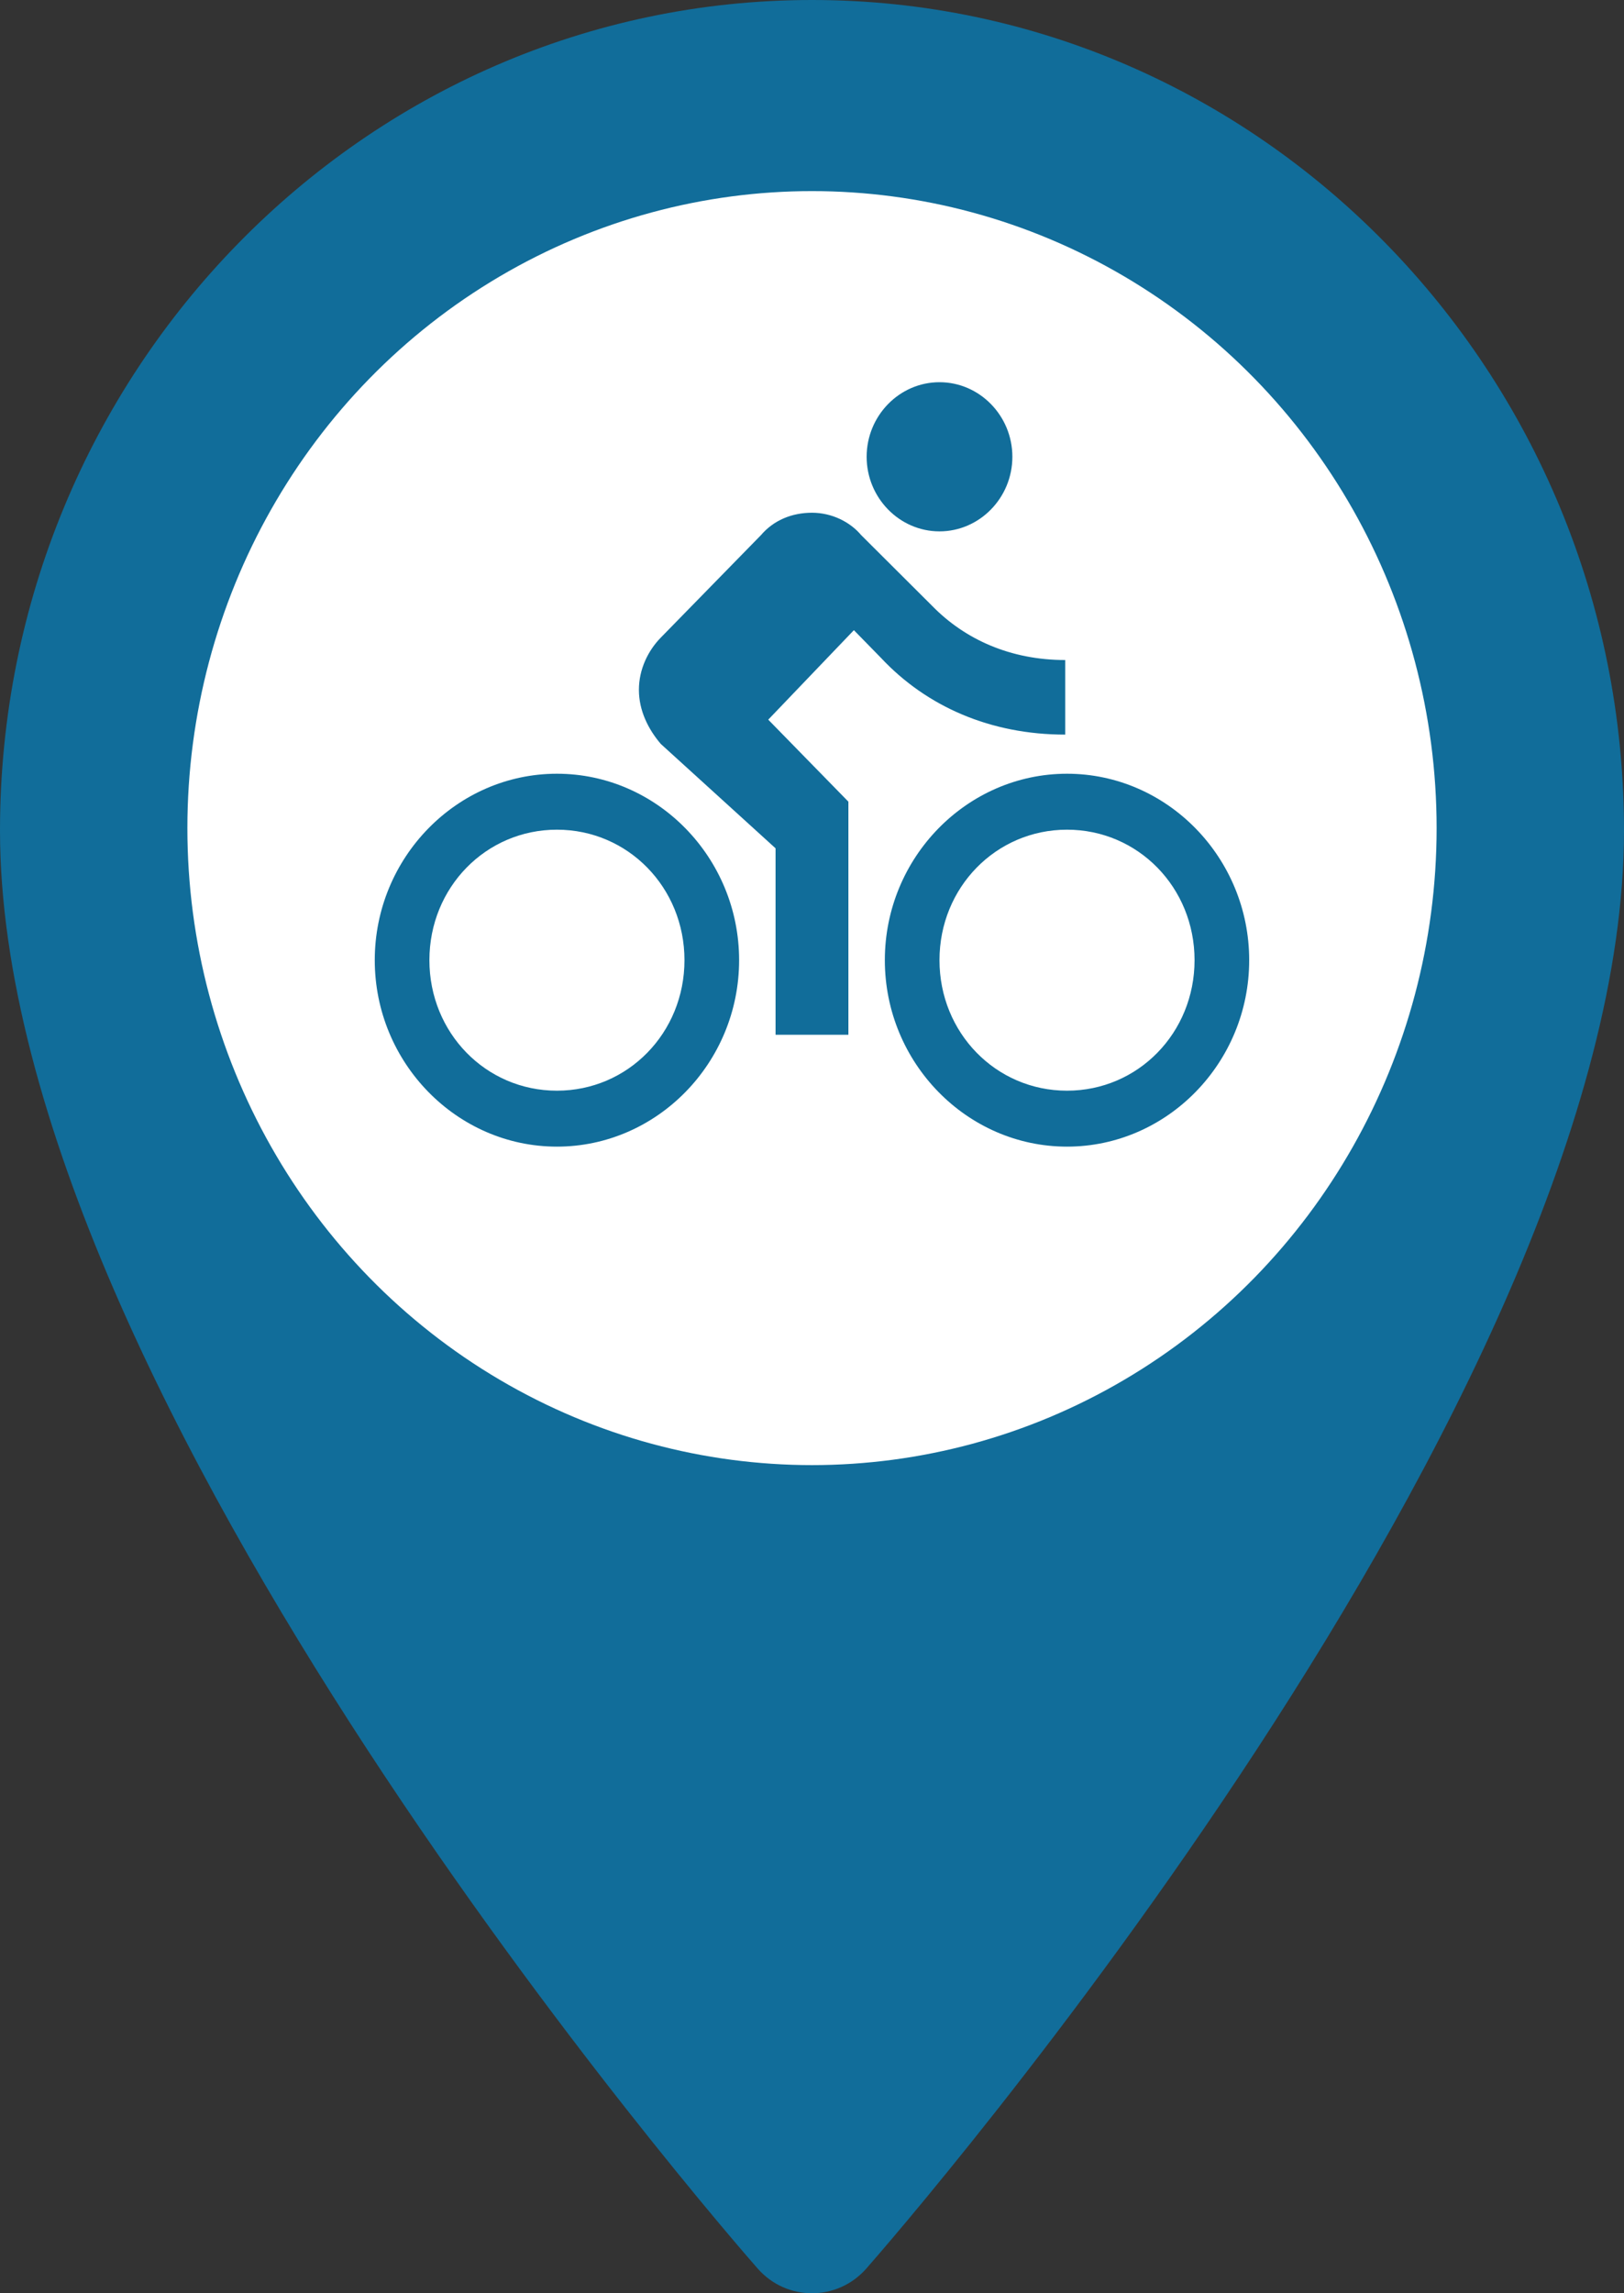 <svg width="34" height="48" viewBox="0 0 34 48" fill="none" xmlns="http://www.w3.org/2000/svg">
<rect x="0" y="0" width="34" height="48" fill="#333333" stroke="none"/>
<path d="M17 0C7.626 0 0 7.798 0 17.384C0 29.279 15.213 46.743 15.861 47.481C16.469 48.174 17.532 48.172 18.139 47.481C18.787 46.743 34 29.279 34 17.384C34 7.798 26.374 0 17 0Z" fill="#116D9A"/>
<ellipse cx="17" cy="17.333" rx="13.077" ry="13.333" fill="white"/>
<path d="M19.669 11.122C20.509 11.122 21.195 10.419 21.195 9.561C21.195 8.702 20.509 8 19.669 8C18.83 8 18.144 8.702 18.144 9.561C18.144 10.419 18.83 11.122 19.669 11.122Z" fill="#116D9A"/>
<path d="M11.66 16.195C9.562 16.195 7.846 17.951 7.846 20.097C7.846 22.244 9.562 24 11.66 24C13.758 24 15.474 22.244 15.474 20.097C15.474 17.951 13.758 16.195 11.66 16.195ZM11.66 22.829C10.172 22.829 8.99 21.619 8.99 20.097C8.99 18.576 10.172 17.366 11.66 17.366C13.147 17.366 14.33 18.576 14.33 20.097C14.33 21.619 13.147 22.829 11.66 22.829Z" fill="#116D9A"/>
<path d="M22.301 15.376V13.815C21.157 13.815 20.203 13.385 19.517 12.683L18.029 11.2C17.8 10.927 17.419 10.732 17 10.732C16.58 10.732 16.199 10.888 15.932 11.2L13.834 13.346C13.567 13.619 13.376 14.01 13.376 14.439C13.376 14.868 13.567 15.258 13.834 15.571L16.237 17.756L16.237 21.658H17.762L17.762 16.78L16.084 15.063L17.877 13.19L18.449 13.775C19.402 14.79 20.737 15.376 22.301 15.376Z" fill="#116D9A"/>
<path d="M22.339 16.195C20.241 16.195 18.525 17.951 18.525 20.097C18.525 22.244 20.241 24 22.339 24C24.437 24 26.153 22.244 26.153 20.097C26.153 17.951 24.437 16.195 22.339 16.195ZM22.339 22.829C20.852 22.829 19.669 21.619 19.669 20.097C19.669 18.576 20.852 17.366 22.339 17.366C23.827 17.366 25.009 18.576 25.009 20.097C25.009 21.619 23.827 22.829 22.339 22.829Z" fill="#116D9A"/>
</svg>
